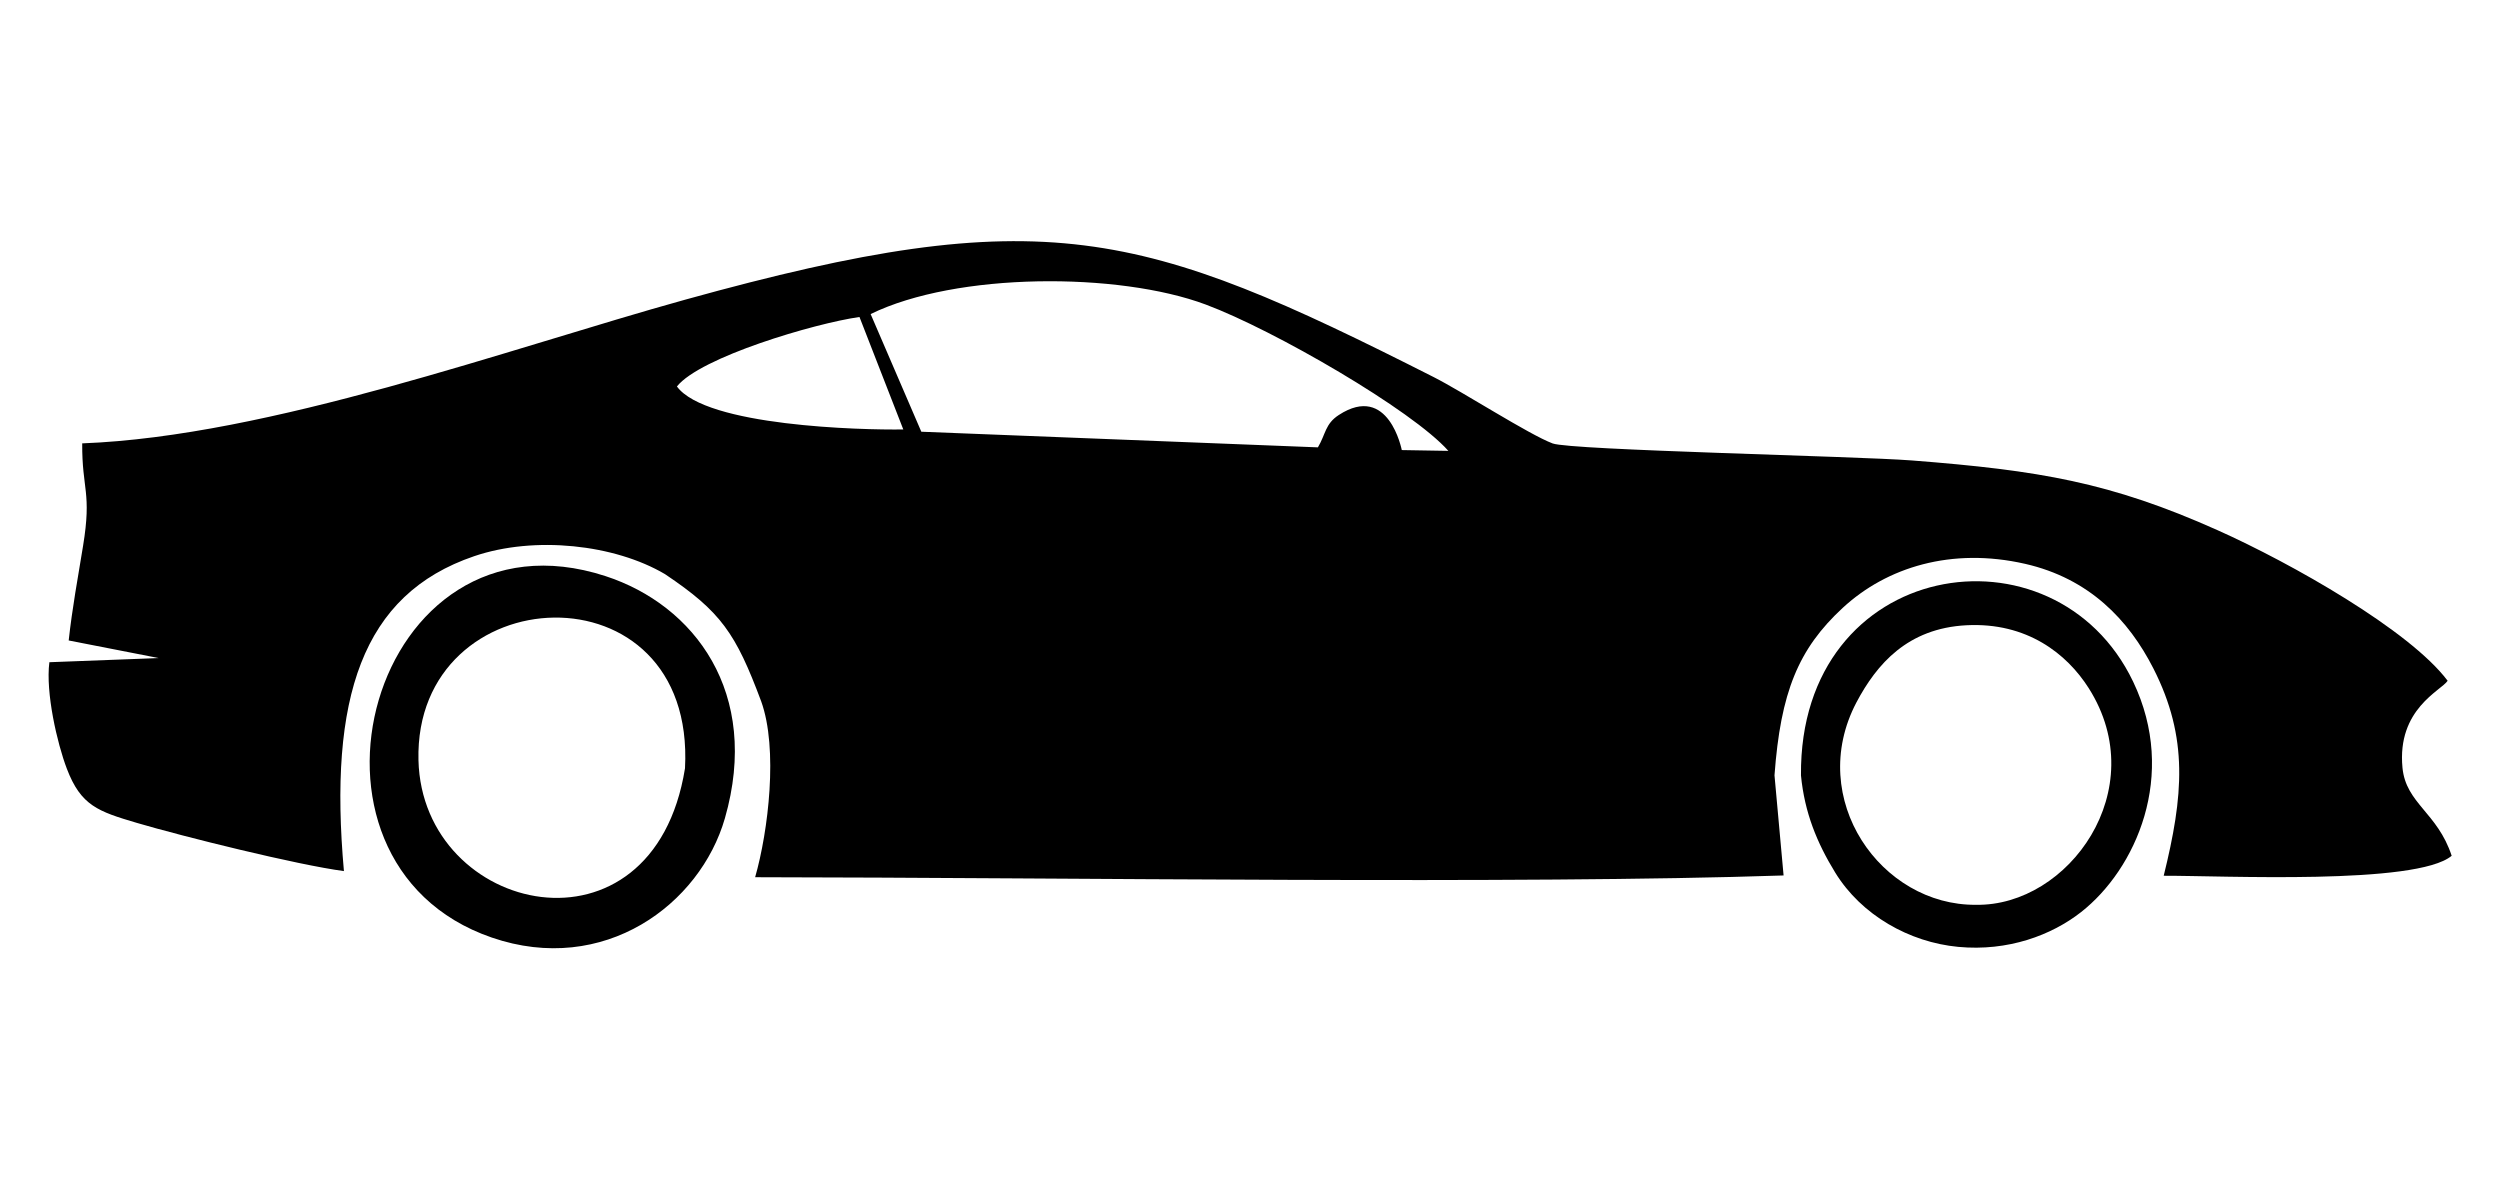 <?xml version="1.0" encoding="UTF-8"?>
<!DOCTYPE svg PUBLIC "-//W3C//DTD SVG 1.1//EN" "http://www.w3.org/Graphics/SVG/1.1/DTD/svg11.dtd">
<!-- Creator: CorelDRAW 2017 -->
<svg xmlns="http://www.w3.org/2000/svg" xml:space="preserve" width="35.263mm" height="16.764mm" version="1.1" style="shape-rendering:geometricPrecision; text-rendering:geometricPrecision; image-rendering:optimizeQuality; fill-rule:evenodd; clip-rule:evenodd"
viewBox="0 0 3526.3 1676.4"
 xmlns:xlink="http://www.w3.org/1999/xlink">
 <defs>
  <style type="text/css">
   <![CDATA[
    .fil0 {fill:black}
   ]]>
  </style>
 </defs>
 <g id="Слой_x0020_1">
  <path class="fil0" d="M966.2 1083.75c15.63,-291.92 -382.44,-271.3 -375.95,-11.41 5.5,218.63 330.94,291.83 375.95,11.41zm-112.26 -271.17c125.22,40.75 219.37,164.46 168.57,341.51 -34.87,121.55 -170.68,222.77 -328.86,168.35 -308.9,-106.29 -169.72,-617.27 160.29,-509.86z"/>
  <path class="fil0" d="M2618.48 990.84c-71.45,136.22 34.81,286.72 168.79,285.4 130.26,2.18 249.68,-162.25 159.03,-305.39 -30.9,-48.78 -87.39,-93.35 -172.65,-88.91 -82.89,4.31 -126.45,54.63 -155.17,108.9zm-29.88 239.94c-25.61,-41.77 -43.19,-84.32 -48.29,-136.99 -2.76,-306.89 357.95,-363.02 468.45,-132.41 63.45,132.4 3.54,264.91 -73.44,325.21 -41.43,32.45 -102.86,55.68 -173.3,48.99 -68.71,-6.53 -136.42,-44.53 -173.42,-104.8z"/>
  <path class="fil0" d="M1212.31 447.11c-63.76,9.09 -224.53,56.73 -257.52,98.01 41.02,56.01 259.87,61.57 319.33,60.64l-61.81 -158.65zm830.64 188.86c-50.93,-57.49 -245.7,-170.32 -342.15,-206.37 -123.06,-46 -351.86,-45.76 -472.76,13.39l71.5 165.97 559.39 22.05c11.08,-18.62 10.07,-33.04 29.52,-45.67 70.39,-45.72 88.68,49.25 88.8,49.51l65.7 1.12zm460.01 457.64l12.82 141.24c-374.19,12.6 -1006.09,3.05 -1450.65,2.48 18.57,-64.91 32.68,-181.11 8.52,-248.11 -35.94,-96.21 -56.7,-126.4 -135.69,-179.41 -71,-41.92 -183.75,-54.35 -269.09,-25.31 -158.74,54 -205.57,200.33 -183.76,444.2 -65.28,-8.6 -226.91,-48.75 -291.84,-67.92 -54.99,-16.23 -79.08,-24.35 -98.94,-76.36 -13.73,-35.94 -30.21,-107.58 -24.69,-150.34l154.25 -5.86 -127 -24.82c4.95,-45.17 13,-89.06 20.29,-133.55 12.42,-75.85 -1.61,-78.91 -1.23,-144.46 263.9,-10 601.39,-133.59 850.93,-202.8 505.8,-140.27 642.22,-99.92 1055.2,109.24 41.3,20.9 134.52,81.12 167.97,93.68 25.46,9.56 428.09,17.89 506.49,23.97 180.12,13.99 280.47,30.95 431.09,98.26 105.2,47.02 271.5,141.52 324.81,212.52 -9.03,13.87 -71.67,39.68 -63.7,122.68 4.84,50.45 49.39,63.13 69.38,124.17 -49.27,41.6 -324.01,27.94 -406.18,28.18 27.68,-112.25 35.43,-194.24 -14.59,-292.49 -34.79,-68.33 -90.38,-126.87 -180.97,-147.5 -103.68,-23.62 -195.11,4.77 -257.12,62.06 -62.86,58.1 -87.68,119.26 -96.3,236.25z"/>
 </g>
</svg>
